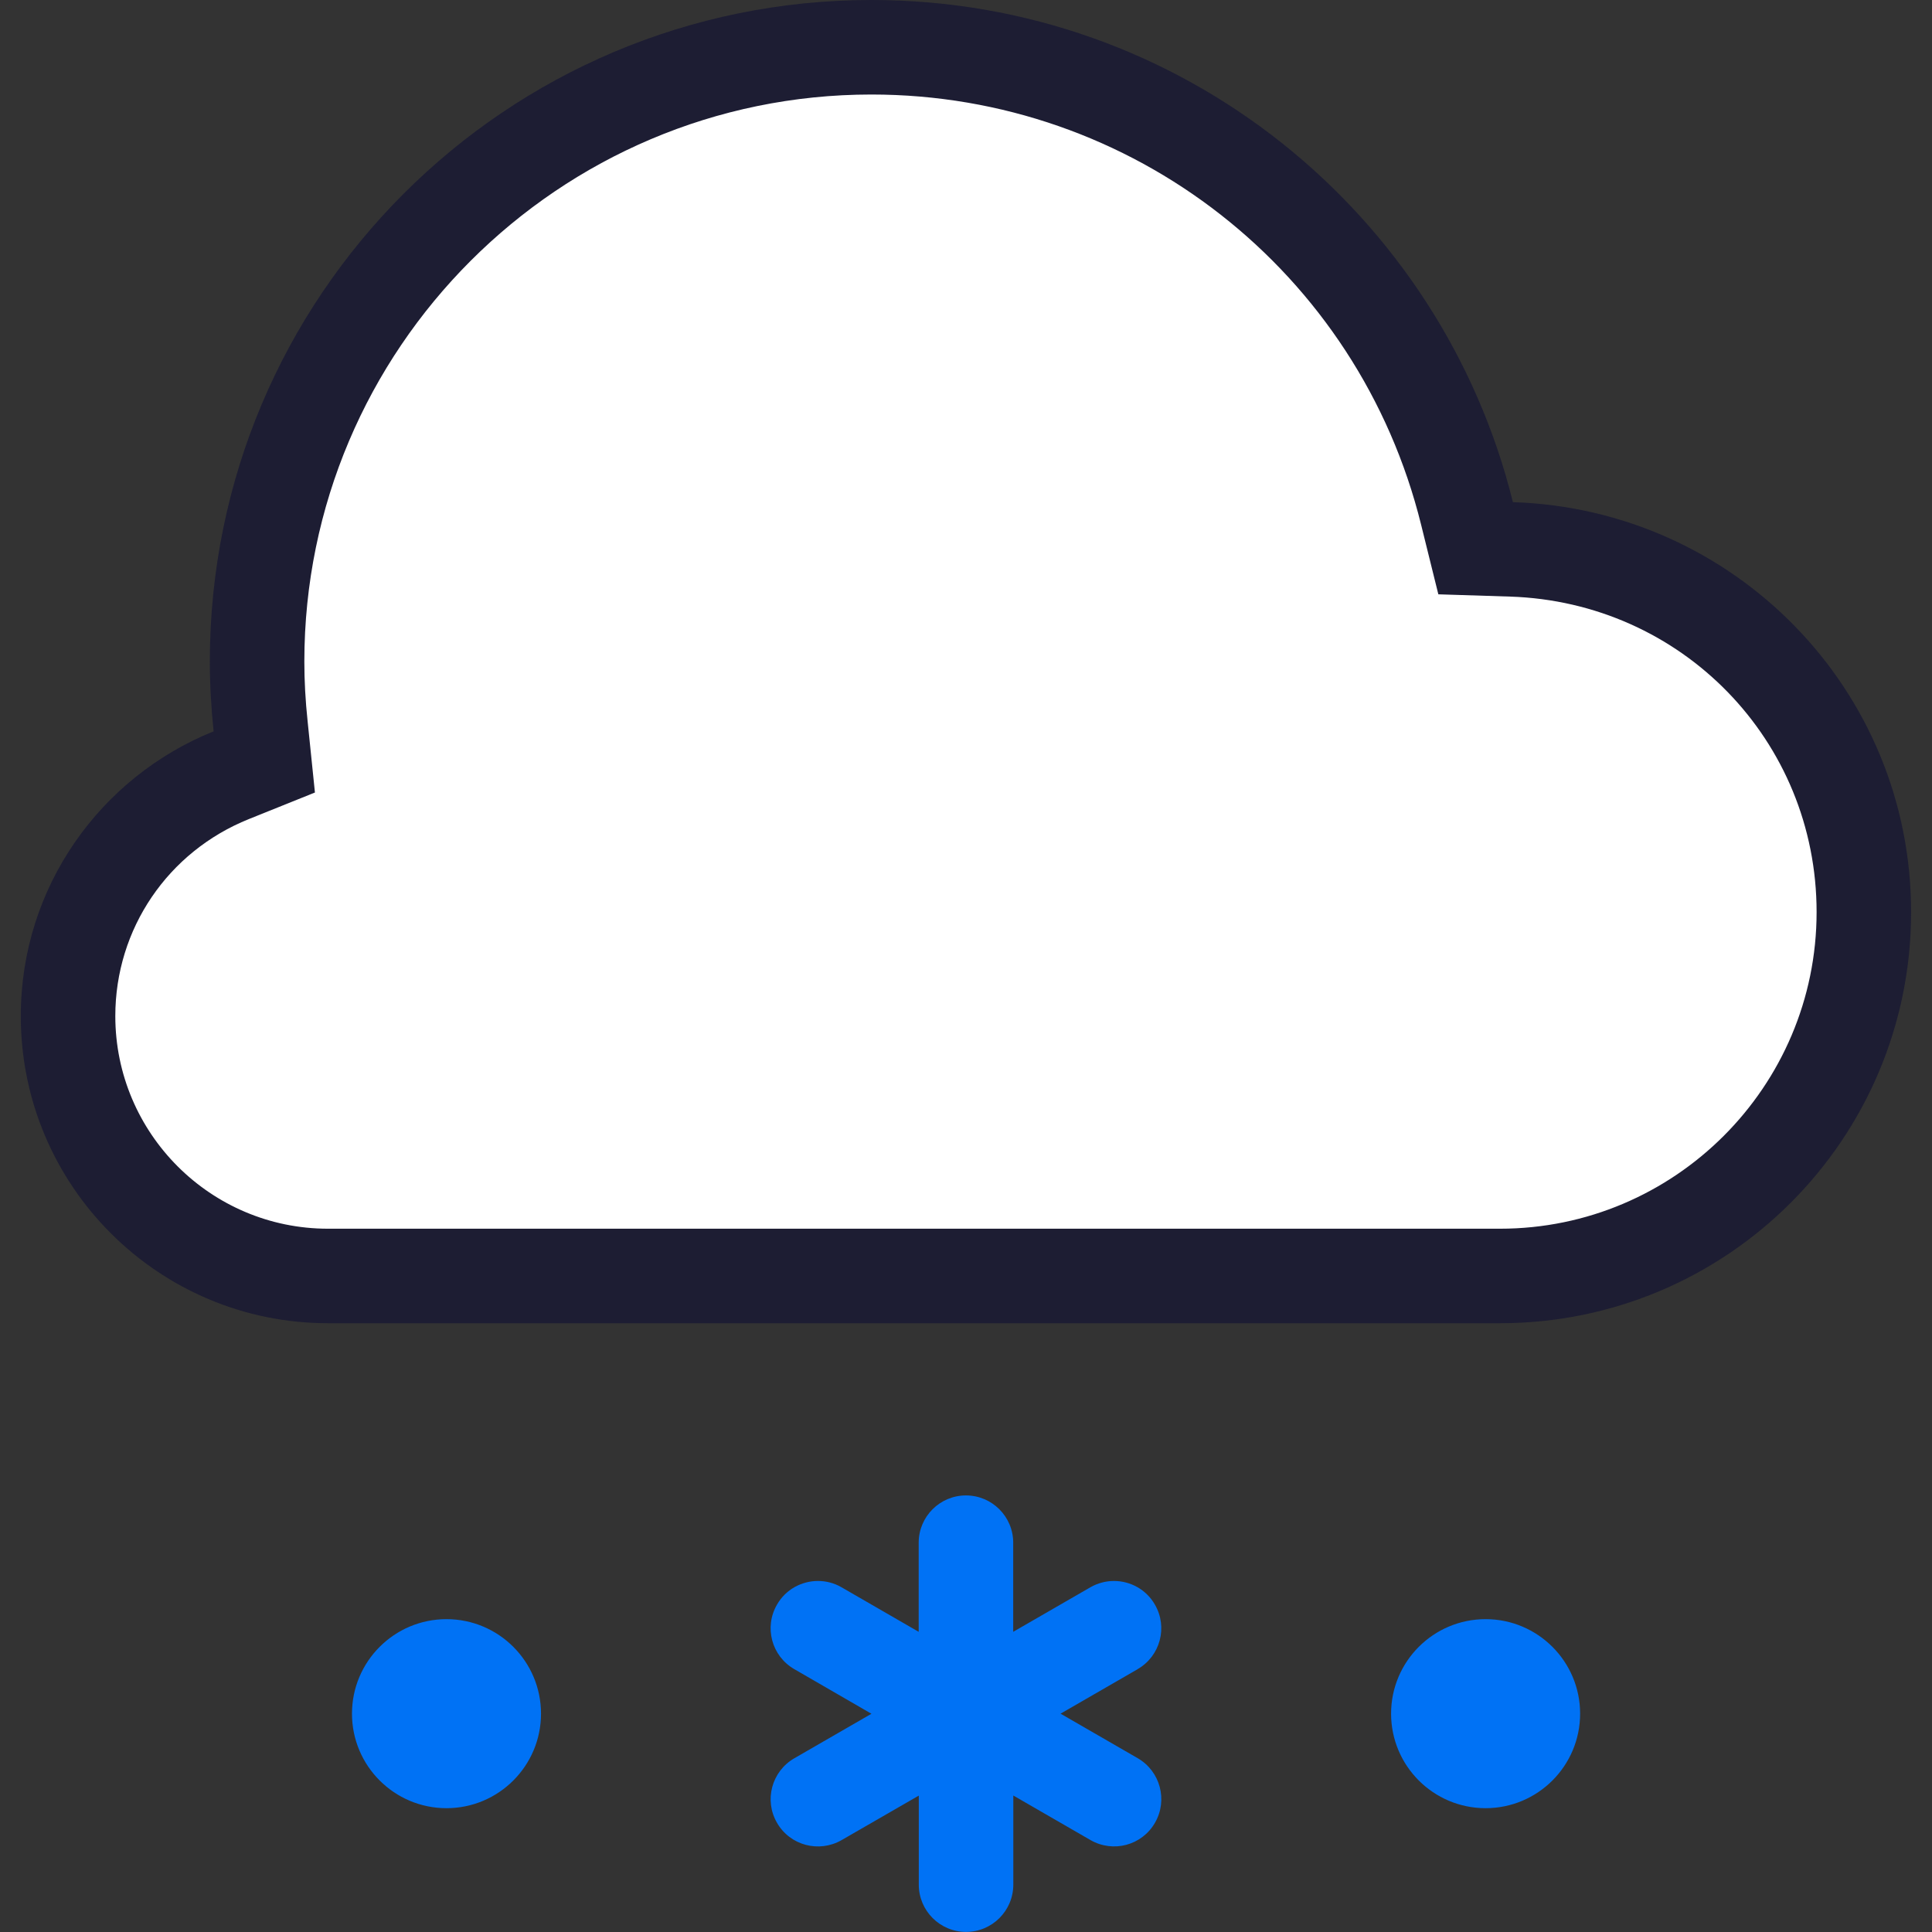 <?xml version="1.0" encoding="UTF-8" standalone="no"?>
<!-- Generator: Adobe Illustrator 25.1.0, SVG Export Plug-In . SVG Version: 6.00 Build 0)  -->

<svg
   version="1.1"
   id="snow_x5F_light"
   x="0px"
   y="0px"
   viewBox="0 0 20.441 20.441"
   enable-background="new 0 0 24 24"
   xml:space="preserve"
   sodipodi:docname="5100.svg"
   width="20.441"
   height="20.441"
   inkscape:version="1.1.2 (0a00cf5339, 2022-02-04)"
   xmlns:inkscape="http://www.inkscape.org/namespaces/inkscape"
   xmlns:sodipodi="http://sodipodi.sourceforge.net/DTD/sodipodi-0.dtd"
   xmlns="http://www.w3.org/2000/svg"
   xmlns:svg="http://www.w3.org/2000/svg"><rect x="0" y="0" width="20.441" height="20.441" fill="#333333" stroke="none"/><defs
   id="defs2983" /><sodipodi:namedview
   id="namedview2981"
   pagecolor="#ffffff"
   bordercolor="#666666"
   borderopacity="1.0"
   inkscape:pageshadow="2"
   inkscape:pageopacity="0.0"
   inkscape:pagecheckerboard="0"
   showgrid="false"
   fit-margin-top="0"
   fit-margin-left="0.22"
   fit-margin-right="0.22"
   fit-margin-bottom="0"
   inkscape:zoom="29.958333"
   inkscape:cx="10.214186"
   inkscape:cy="9.9805285"
   inkscape:window-width="1920"
   inkscape:window-height="1011"
   inkscape:window-x="0"
   inkscape:window-y="32"
   inkscape:window-maximized="1"
   inkscape:current-layer="snow_x5F_light" />
<rect
   x="-1.78"
   y="-2"
   fill="none"
   width="24"
   height="24"
   id="rect2970" />
<g
   id="g2976"
   transform="translate(-1.78,-2)">
	<path
   fill-rule="evenodd"
   clip-rule="evenodd"
   fill="#ffffff"
   d="M 5.25,15.5 C 3.733,15.5 2.5,14.267 2.5,12.75 2.5,11.624 3.178,10.623 4.227,10.202 L 4.577,10.061 4.537,9.686 C 4.514,9.461 4.5,9.232 4.5,9 4.5,5.416 7.416,2.5 11,2.5 c 2.991,0 5.583,2.029 6.302,4.933 l 0.091,0.368 0.379,0.012 c 2.091,0.066 3.728,1.752 3.728,3.837 0,2.123 -1.728,3.85 -3.851,3.85 z"
   id="path2972" />
	<path
   fill="#1d1d33"
   d="m 11,3 c 2.761,0 5.153,1.872 5.816,4.553 l 0.182,0.735 0.757,0.024 c 1.819,0.058 3.245,1.524 3.245,3.338 0,1.847 -1.503,3.35 -3.35,3.35 h -12.4 c -1.241,0 -2.25,-1.009 -2.25,-2.25 0,-0.921 0.555,-1.739 1.413,-2.084 L 5.112,10.385 5.035,9.635 C 5.011,9.409 5,9.202 5,9 c 0,-3.308 2.692,-6 6,-6 m 0,-1 c -3.866,0 -7,3.133 -7,7 0,0.25 0.015,0.496 0.04,0.738 -1.194,0.48 -2.04,1.645 -2.04,3.012 0,1.794 1.455,3.25 3.25,3.25 h 12.4 c 2.403,0 4.35,-1.948 4.35,-4.35 0,-2.356 -1.875,-4.263 -4.213,-4.337 -0.755,-3.05 -3.503,-5.313 -6.787,-5.313 z"
   id="path2974" />
</g>
<path
   fill="#0072f5"
   d="m 12.037,17.66 -0.816,0.471 0.816,0.471 c 0.239,0.138 0.321,0.444 0.183,0.683 -0.138,0.241 -0.444,0.321 -0.683,0.183 l -0.816,-0.471 v 0.943 c 0,0.276 -0.224,0.5 -0.5,0.5 -0.276,0 -0.5,-0.224 -0.5,-0.5 V 18.998 L 8.904,19.469 C 8.665,19.606 8.359,19.526 8.221,19.286 8.082,19.047 8.165,18.741 8.404,18.603 L 9.22,18.132 8.404,17.66 C 8.164,17.522 8.082,17.216 8.221,16.977 c 0.092,-0.161 0.261,-0.25 0.433,-0.25 0.085,0 0.171,0.021 0.25,0.067 l 0.816,0.471 v -0.943 c 0,-0.276 0.224,-0.5 0.5,-0.5 0.276,0 0.5,0.224 0.5,0.5 v 0.943 l 0.816,-0.471 c 0.079,-0.045 0.165,-0.067 0.25,-0.067 0.172,0 0.341,0.089 0.433,0.25 0.139,0.239 0.057,0.545 -0.183,0.683 z m 3.681,-0.529 c -0.552,0 -1,0.448 -1,1 0,0.552 0.448,1 1,1 0.552,0 1,-0.448 1,-1 0,-0.552 -0.448,-1 -1,-1 z m -10.994,0 c -0.552,0 -1,0.448 -1,1 0,0.552 0.448,1 1,1 0.552,0 1,-0.448 1,-1 0,-0.552 -0.448,-1 -1,-1 z"
   id="path2978" />
</svg>
